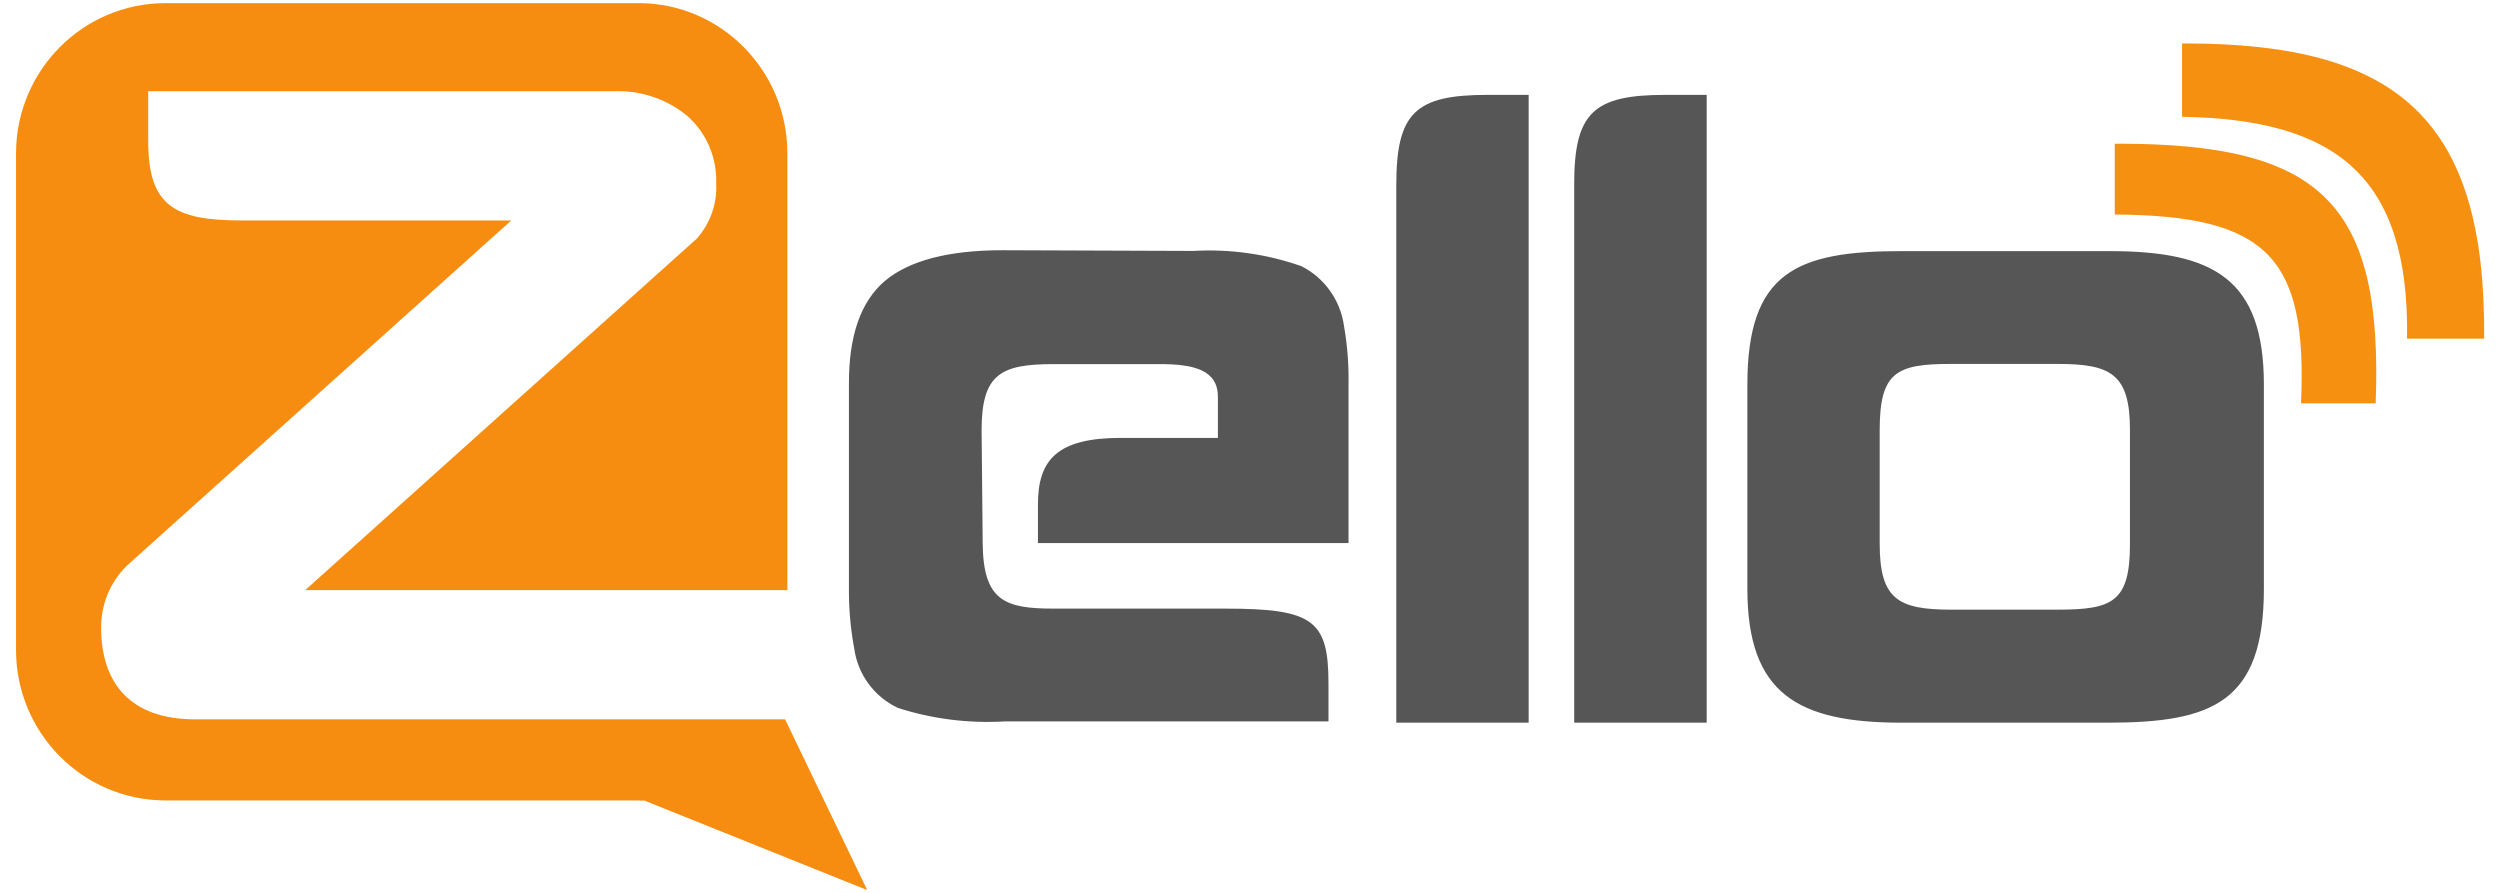 <?xml version="1.0" encoding="UTF-8"?>
<svg xmlns="http://www.w3.org/2000/svg" xmlns:xlink="http://www.w3.org/1999/xlink" width="56px" height="20px" viewBox="0 0 56 20" version="1.1">
<g id="surface1">
<path style=" stroke:none;fill-rule:nonzero;fill:rgb(96.471%,55.294%,6.667%);fill-opacity:1;" d="M 3.695 0.07 C 1.855 0.078 0.367 1.574 0.359 3.426 L 0.359 14.574 C 0.367 16.422 1.855 17.922 3.695 17.93 L 9.695 17.93 C 9.695 17.93 12.07 17.93 14.316 17.93 C 14.352 17.938 14.391 17.938 14.426 17.93 L 19.426 19.938 L 17.586 16.113 L 4.367 16.113 C 2.93 16.113 2.266 15.312 2.266 14.062 C 2.262 13.543 2.465 13.047 2.832 12.68 L 11.453 4.938 L 5.406 4.938 C 3.891 4.938 3.32 4.602 3.32 3.16 L 3.32 2.043 L 13.746 2.043 C 14.352 2.02 14.945 2.219 15.41 2.609 C 15.832 2.992 16.062 3.539 16.043 4.109 C 16.066 4.562 15.91 5.004 15.609 5.344 L 6.836 13.219 L 17.637 13.219 L 17.637 3.426 C 17.633 1.578 16.148 0.078 14.316 0.07 Z M 3.695 0.07 "/>
<path style=" stroke:none;fill-rule:nonzero;fill:rgb(33.725%,33.725%,33.725%);fill-opacity:1;" d="M 37.309 2.125 C 35.688 2.125 35.258 2.523 35.262 4.148 L 35.262 16.188 L 38.23 16.188 L 38.23 2.125 Z M 33.324 2.125 C 31.703 2.125 31.277 2.523 31.277 4.148 L 31.277 16.188 L 34.242 16.188 L 34.242 2.125 Z M 22.461 5.605 C 21.238 5.605 20.359 5.84 19.816 6.297 C 19.277 6.762 19.012 7.527 19.016 8.602 L 19.016 13.172 C 19.012 13.625 19.051 14.078 19.133 14.516 C 19.211 15.105 19.582 15.609 20.117 15.859 C 20.887 16.105 21.695 16.207 22.5 16.16 L 29.758 16.16 L 29.758 15.312 C 29.758 13.895 29.418 13.633 27.449 13.633 L 23.613 13.633 C 22.512 13.633 22.023 13.469 22.012 12.16 L 21.988 9.633 C 21.988 8.375 22.422 8.156 23.602 8.156 L 25.984 8.156 C 26.758 8.156 27.281 8.297 27.281 8.887 L 27.281 9.809 L 25.121 9.809 C 23.684 9.805 23.25 10.297 23.25 11.297 L 23.25 12.164 L 30.207 12.164 L 30.207 8.602 C 30.215 8.164 30.18 7.727 30.105 7.297 C 30.023 6.719 29.664 6.219 29.148 5.961 C 28.371 5.688 27.547 5.574 26.73 5.621 Z M 42.598 5.625 C 40.242 5.625 39.141 6.094 39.141 8.617 L 39.141 13.188 C 39.141 15.539 40.266 16.188 42.598 16.188 L 47.215 16.188 C 49.566 16.188 50.711 15.727 50.711 13.188 L 50.711 8.617 C 50.711 6.258 49.598 5.625 47.258 5.625 Z M 42.105 12.18 L 42.105 9.629 C 42.105 8.328 42.488 8.152 43.703 8.152 L 46.09 8.152 C 47.281 8.152 47.711 8.375 47.711 9.629 L 47.711 12.188 C 47.711 13.492 47.312 13.656 46.09 13.656 L 43.703 13.656 C 42.516 13.656 42.105 13.422 42.105 12.18 Z M 42.105 12.18 "/>
<path style=" stroke:none;fill-rule:nonzero;fill:rgb(96.471%,56.471%,6.275%);fill-opacity:1;" d="M 47.371 3.219 L 47.371 4.805 C 50.793 4.828 51.688 5.762 51.543 9.035 L 53.215 9.035 C 53.383 4.57 52.016 3.219 47.461 3.219 Z M 47.371 3.219 "/>
<path style=" stroke:none;fill-rule:nonzero;fill:rgb(96.471%,56.471%,6.275%);fill-opacity:1;" d="M 48.879 0.973 L 48.879 2.617 C 52.293 2.672 53.977 3.922 53.918 7.586 L 55.645 7.586 C 55.688 2.68 53.715 0.973 48.949 0.973 Z M 48.879 0.973 "/>
</g>
</svg>

